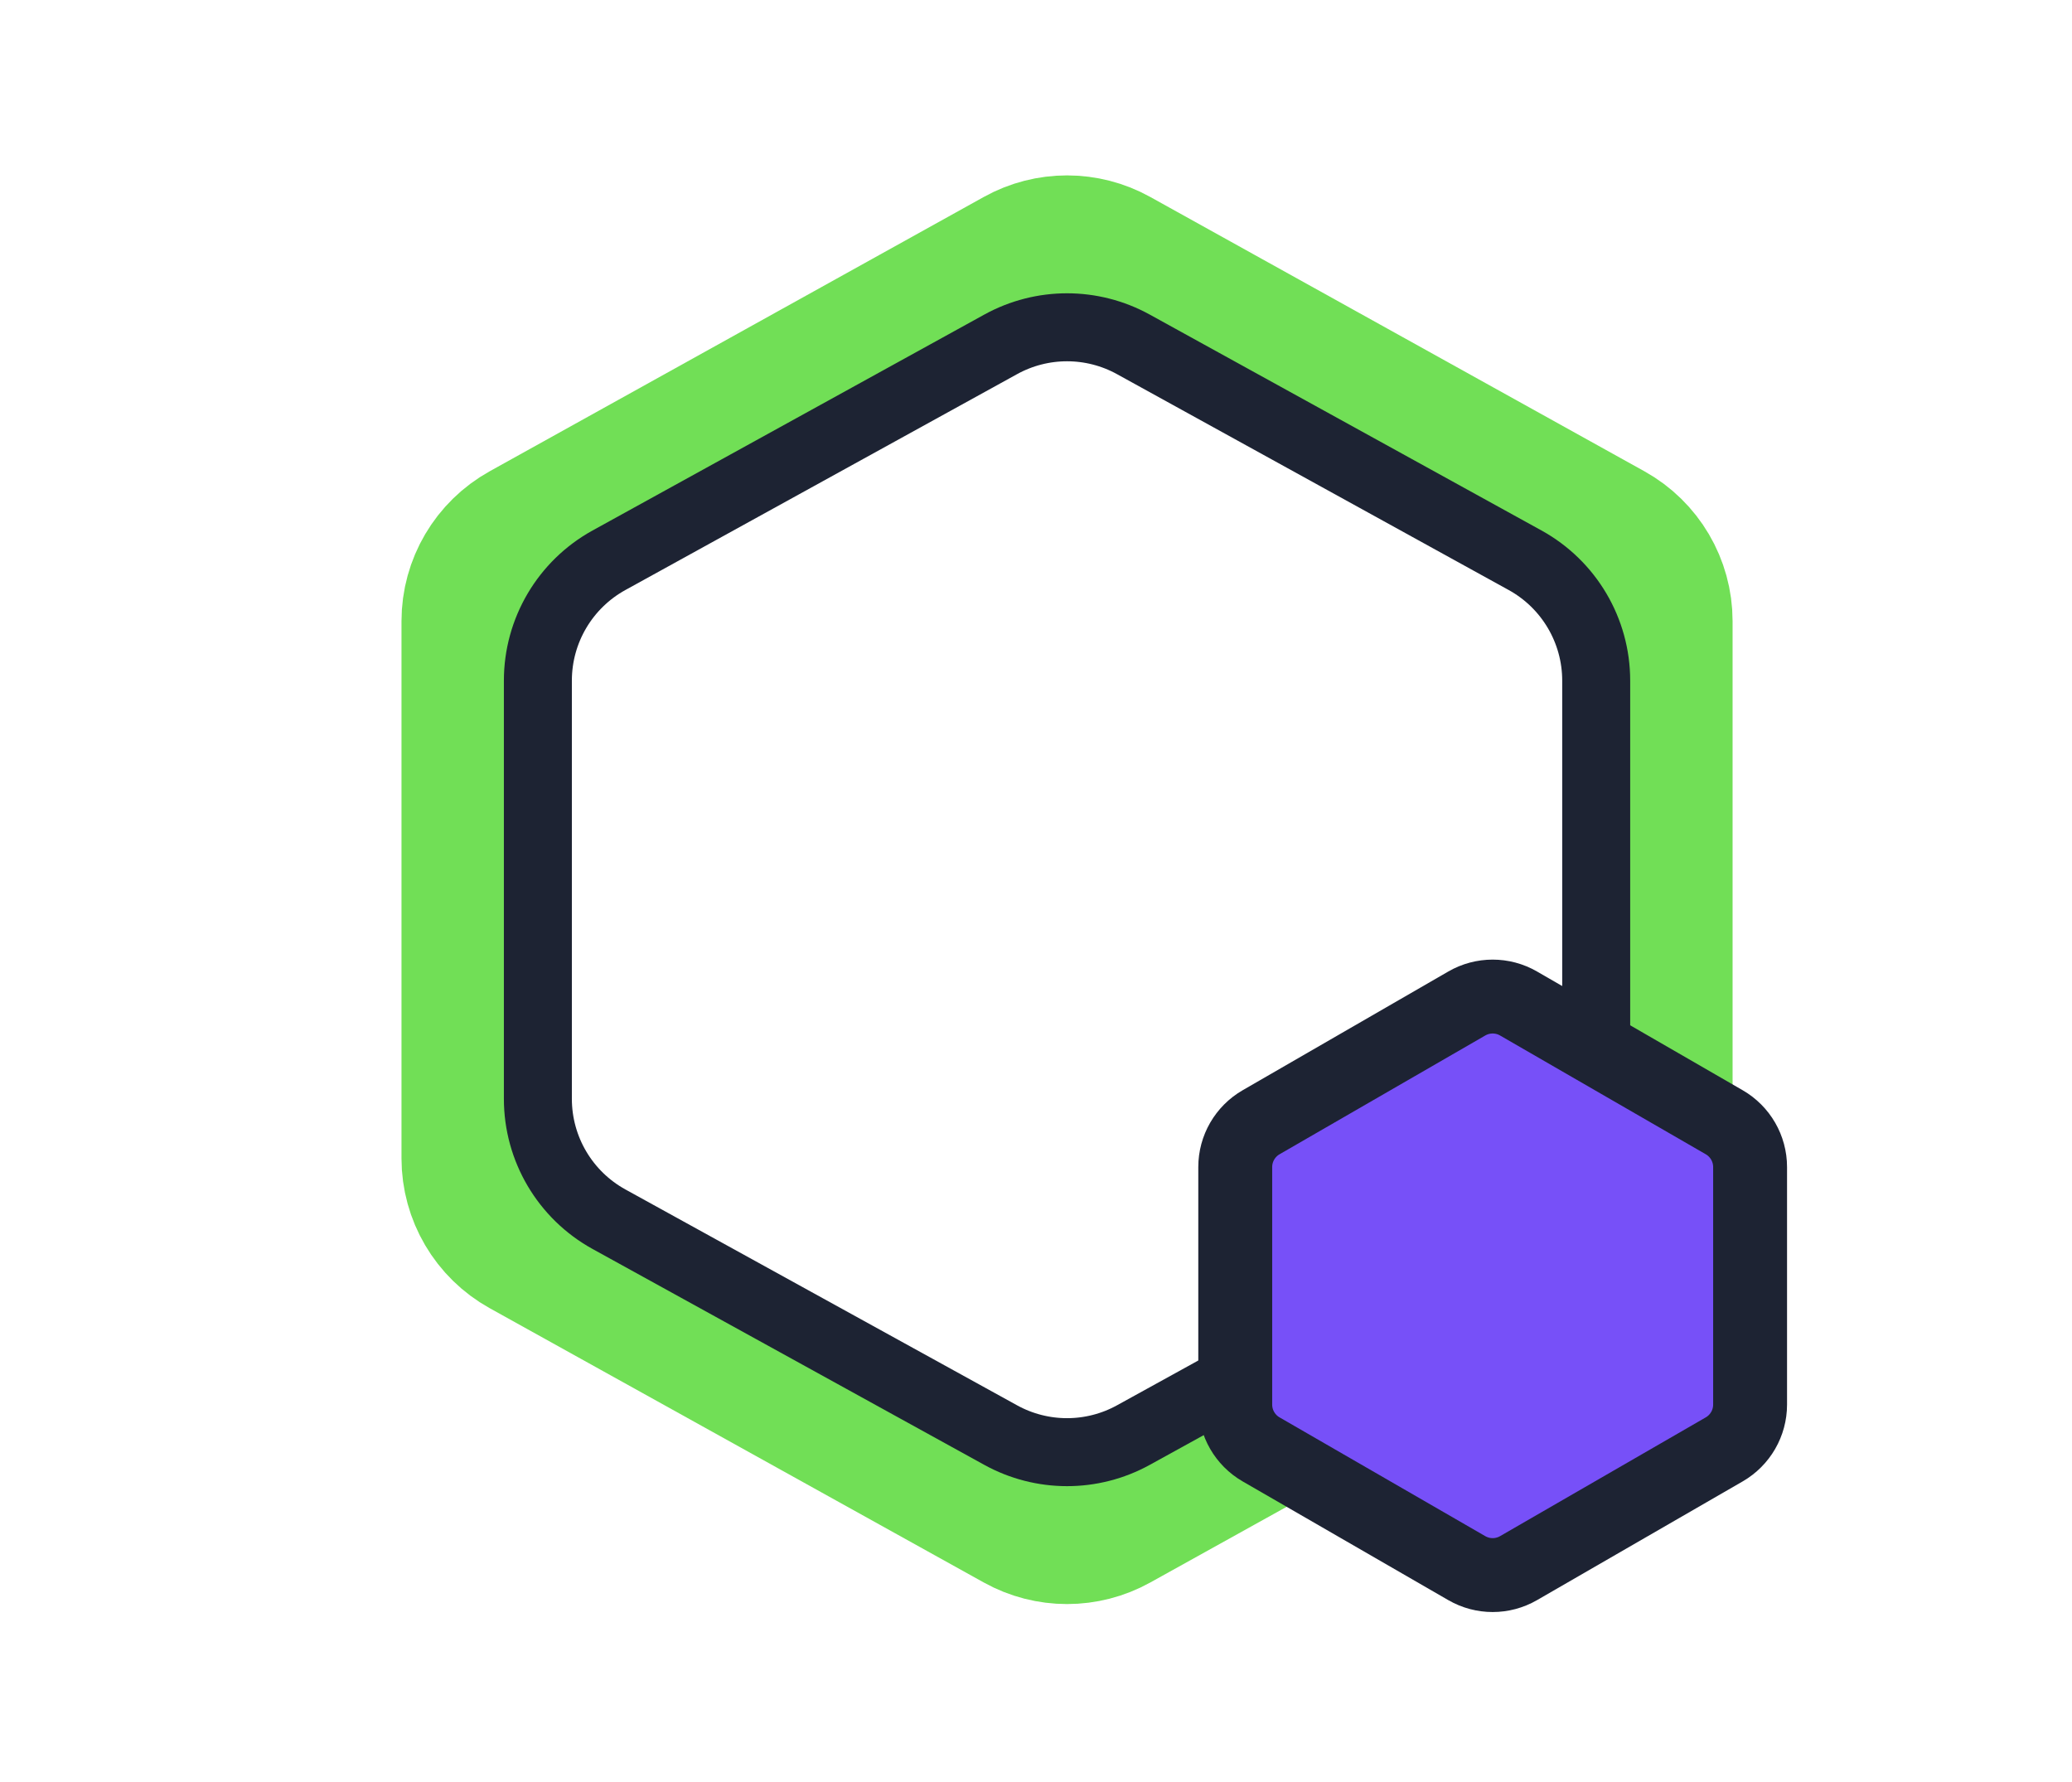 <svg  viewBox="0 0 701 603" fill="none" xmlns="http://www.w3.org/2000/svg">
<path d="M378.231 86.3L545.397 179.102C556.673 185.361 563.667 197.243 563.667 210.14V391.86C563.667 404.757 556.673 416.639 545.397 422.898L378.231 515.7C367.514 521.649 354.486 521.649 343.769 515.7L176.603 422.898C165.327 416.639 158.333 404.757 158.333 391.86V210.14C158.333 197.243 165.327 185.361 176.603 179.102L343.769 86.3C354.486 80.351 367.514 80.351 378.231 86.3Z" stroke="#71DF56" stroke-width="45"/>
<path d="M383.444 116.5L515.969 189.535C530.809 197.714 540.026 213.316 540.026 230.26V371.74C540.026 388.684 530.809 404.286 515.969 412.465L383.444 485.5C369.472 493.2 352.528 493.2 338.556 485.5L206.031 412.465C191.191 404.286 181.974 388.684 181.974 371.74V230.26C181.974 213.316 191.191 197.714 206.031 189.536L338.556 116.5C352.528 108.8 369.472 108.8 383.444 116.5Z" stroke="#1D2333" stroke-width="23"/>
<path d="M513.75 339.486L583.343 379.665C588.757 382.791 592.093 388.568 592.093 394.821V475.179C592.093 481.432 588.757 487.209 583.343 490.335L513.75 530.514C508.335 533.641 501.665 533.641 496.25 530.514L426.657 490.335C421.243 487.209 417.907 481.432 417.907 475.179V394.821C417.907 388.568 421.243 382.791 426.657 379.665L496.25 339.486C501.665 336.359 508.335 336.359 513.75 339.486Z" fill="#7750F8" stroke="#1D2333" stroke-width="25"/>
</svg>
